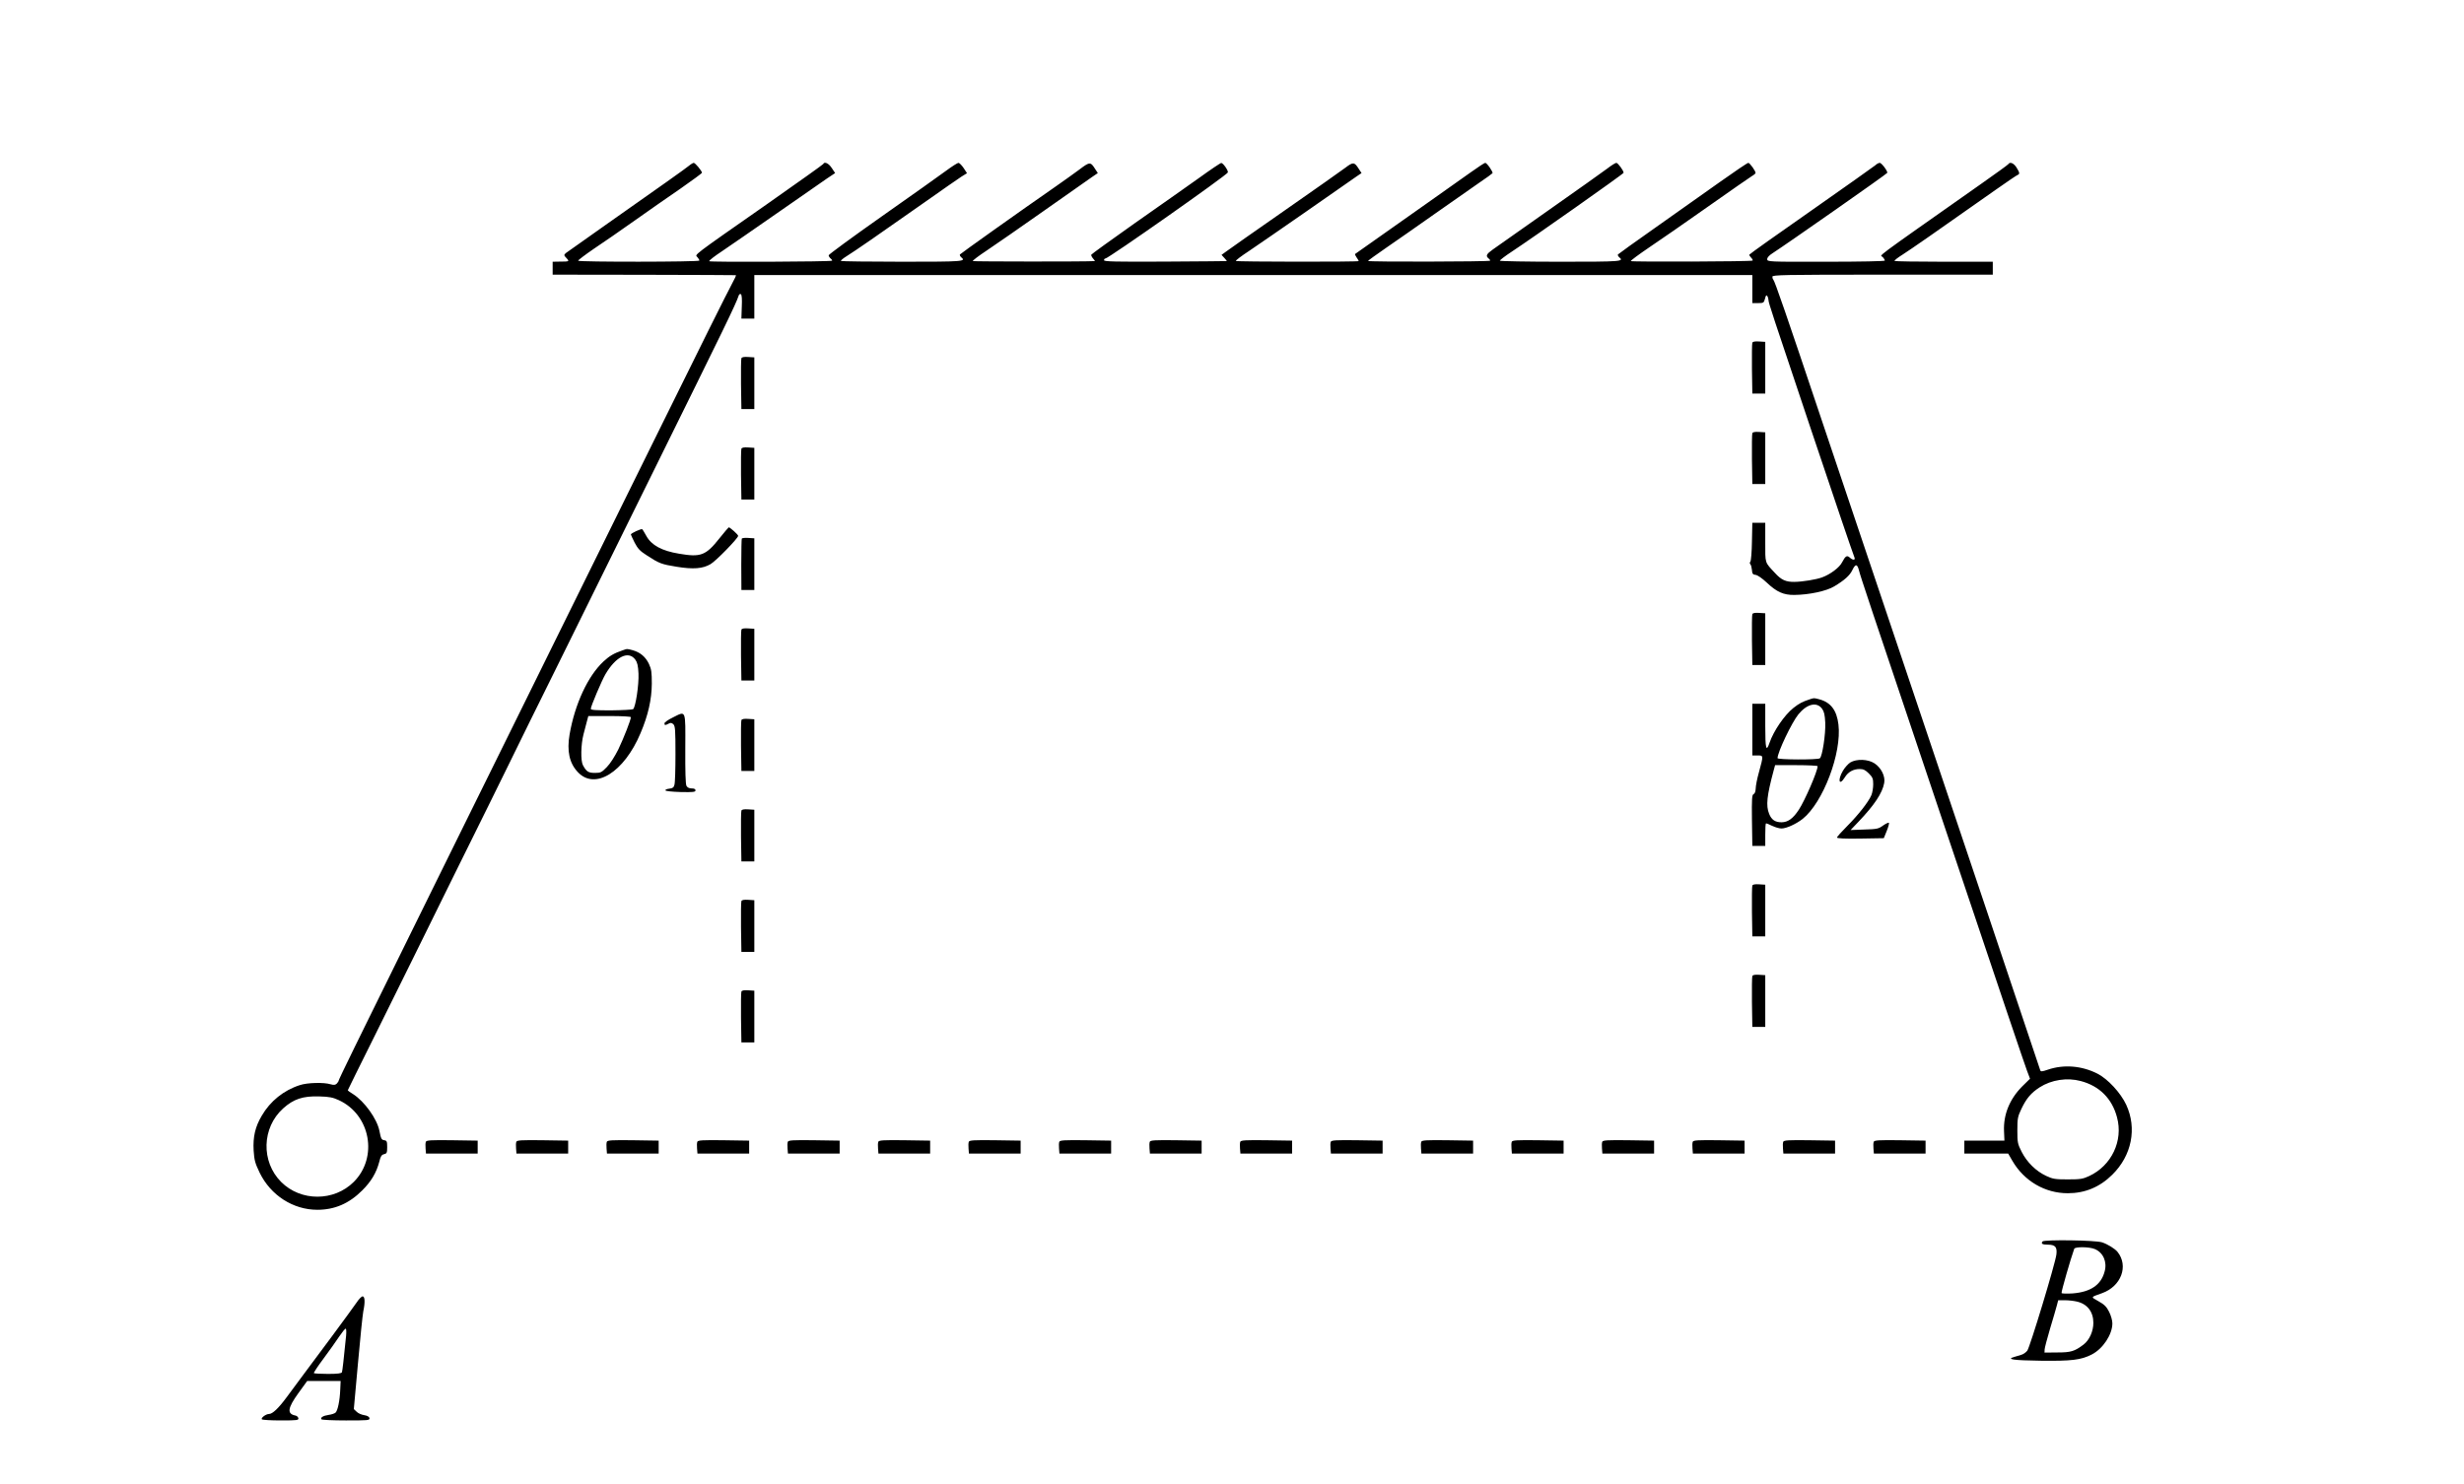 <?xml version="1.0" standalone="no"?>
<!DOCTYPE svg PUBLIC "-//W3C//DTD SVG 20010904//EN"
 "http://www.w3.org/TR/2001/REC-SVG-20010904/DTD/svg10.dtd">
<svg version="1.0" xmlns="http://www.w3.org/2000/svg"
 width="1906pt" height="1148pt" viewBox="0 0 1906 1148"
 preserveAspectRatio="xMidYMid meet">
<g transform="translate(0,1148) scale(0.1,-0.1)"
fill="#000000" stroke="none">
<path d="M5330 10198 c-28 -23 -211 -153 -645 -458 -159 -112 -298 -210 -308
-218 -16 -15 -16 -17 5 -39 24 -26 23 -27 -52 -27 l-55 -1 0 -50 0 -50 705 -1
c388 -1 708 -2 712 -3 4 0 -9 -29 -28 -63 -34 -62 -255 -505 -616 -1238 -338
-684 -535 -1085 -743 -1505 -114 -231 -285 -577 -380 -770 -95 -192 -261 -529
-369 -747 -108 -219 -284 -577 -392 -795 -391 -792 -544 -1105 -544 -1113 0
-5 -7 -15 -15 -24 -12 -11 -22 -12 -48 -5 -52 16 -181 13 -239 -7 -124 -40
-228 -124 -293 -236 -51 -86 -69 -163 -63 -270 5 -75 11 -97 46 -170 85 -176
259 -288 447 -288 133 0 245 48 346 149 71 70 111 139 133 223 10 42 18 54 37
58 21 5 24 11 24 55 0 44 -3 50 -22 53 -22 3 -26 11 -38 72 -18 93 -116 229
-204 285 -23 14 -41 27 -41 29 0 2 95 194 211 427 116 233 246 496 289 584 43
88 203 412 355 720 153 308 333 673 400 810 67 138 227 462 355 720 128 259
301 610 385 780 84 171 253 513 375 760 552 1117 632 1281 654 1348 3 10 11
15 17 11 7 -4 10 -38 7 -98 l-3 -91 50 0 50 0 0 168 0 169 3860 0 3860 0 0
-109 0 -108 44 0 c43 0 45 2 54 34 6 26 11 31 18 20 5 -8 9 -22 9 -31 0 -20
27 -101 333 -1013 203 -605 307 -911 332 -978 9 -22 -12 -23 -36 -1 -22 20
-34 13 -60 -37 -20 -40 -91 -93 -154 -116 -46 -17 -150 -34 -213 -35 -68 -1
-103 15 -152 69 -80 86 -75 70 -75 236 l0 152 -50 0 -50 0 -3 -144 c-1 -80 -7
-150 -12 -156 -6 -7 -6 -15 0 -21 5 -5 10 -25 12 -44 2 -29 7 -36 29 -38 15
-2 51 -27 85 -59 77 -73 130 -97 214 -96 114 1 249 30 308 66 79 47 121 85
140 125 25 52 39 51 53 -5 13 -50 59 -189 629 -1883 505 -1503 645 -1917 670
-1985 l23 -61 -61 -60 c-97 -98 -146 -218 -140 -347 l3 -72 -155 0 -155 0 0
-50 0 -50 169 0 170 0 33 -57 c91 -156 252 -250 428 -250 133 0 247 47 344
143 151 148 193 359 108 542 -43 92 -142 199 -222 240 -122 62 -261 73 -384
31 -47 -16 -55 -16 -59 -4 -68 206 -610 1818 -1142 3400 -193 575 -436 1297
-540 1605 -286 854 -371 1099 -383 1112 -4 3 -7 13 -7 22 0 14 81 16 852 16
l853 0 0 50 0 50 -377 0 c-207 0 -379 3 -383 6 -3 4 25 26 62 49 61 39 256
174 718 500 88 62 166 115 173 117 17 7 15 18 -10 58 -22 34 -51 45 -63 25 -3
-5 -97 -73 -208 -151 -876 -617 -782 -547 -763 -568 9 -10 16 -22 16 -27 0 -5
-185 -9 -455 -9 -451 -1 -455 0 -455 20 0 13 16 30 43 47 101 65 886 614 886
621 2 16 -45 77 -58 77 -8 0 -24 -8 -35 -19 -12 -10 -235 -168 -496 -351 -261
-182 -476 -335 -478 -340 -2 -4 5 -15 14 -24 9 -9 14 -19 11 -22 -8 -8 -937
-11 -942 -4 -2 4 60 50 138 103 78 52 284 195 457 317 173 122 327 229 342
238 16 9 28 20 28 24 0 16 -45 78 -56 78 -7 0 -106 -67 -220 -148 -115 -82
-338 -239 -496 -351 -158 -111 -290 -206 -293 -210 -2 -5 2 -14 10 -21 40 -33
21 -35 -453 -35 -257 0 -468 4 -470 8 -1 4 40 36 92 70 161 106 865 602 865
610 2 15 -44 77 -56 77 -7 0 -39 -20 -70 -44 -32 -24 -233 -167 -448 -318
-214 -151 -411 -290 -437 -308 -51 -36 -57 -50 -33 -70 9 -7 14 -15 11 -17 -8
-8 -947 -10 -944 -2 2 4 64 49 138 100 74 51 248 172 385 269 138 97 292 205
343 240 51 34 94 66 97 70 6 9 -43 80 -56 80 -6 0 -56 -33 -112 -73 -56 -40
-210 -149 -342 -242 -283 -199 -549 -387 -554 -391 -1 -1 4 -13 13 -26 9 -12
16 -25 16 -28 0 -7 -944 -6 -950 1 -3 4 42 38 100 76 58 39 258 177 445 307
187 130 359 250 383 267 l44 30 -21 32 c-34 54 -44 55 -103 10 -29 -22 -242
-172 -473 -333 -231 -161 -435 -304 -453 -318 l-33 -24 22 -24 c12 -13 21 -24
18 -24 -2 -1 -217 -2 -476 -4 -387 -2 -473 0 -473 11 0 7 5 13 11 13 22 0 943
647 947 666 4 15 -37 73 -51 73 -5 1 -84 -52 -175 -118 -92 -65 -315 -223
-497 -350 -181 -128 -332 -237 -334 -242 -1 -6 5 -19 15 -30 9 -10 15 -19 13
-19 -57 -5 -941 -4 -944 0 -3 4 46 41 108 82 61 41 261 179 442 307 182 127
349 245 373 262 l44 30 -21 32 c-35 56 -42 56 -122 -5 -41 -30 -121 -88 -179
-128 -284 -197 -740 -522 -745 -529 -2 -5 2 -14 10 -21 40 -33 21 -35 -454
-35 -258 0 -472 3 -476 6 -3 4 18 21 47 39 61 38 241 162 593 410 138 97 269
189 293 204 l42 26 -26 40 c-15 22 -33 40 -40 40 -7 0 -51 -28 -97 -62 -47
-35 -270 -193 -496 -352 -226 -159 -411 -295 -411 -301 0 -7 7 -18 15 -25 9
-7 14 -15 11 -17 -8 -8 -945 -12 -950 -4 -3 5 41 39 97 76 56 38 248 170 427
295 179 124 353 245 387 269 l63 42 -26 39 c-24 37 -57 52 -66 31 -1 -4 -201
-146 -443 -316 -581 -406 -550 -383 -531 -404 9 -10 16 -22 16 -27 0 -11 -934
-12 -938 -1 -1 4 53 45 120 91 68 45 211 144 318 220 107 76 268 188 357 249
89 62 162 116 163 120 0 14 -52 77 -64 77 -6 -1 -22 -10 -36 -22z m10765
-7082 c145 -38 243 -136 281 -281 49 -181 -42 -373 -215 -454 -50 -23 -68 -26
-166 -26 -98 0 -116 3 -167 27 -79 37 -148 105 -189 185 -32 63 -34 73 -34
168 0 91 3 106 31 165 39 82 75 124 141 167 92 59 213 77 318 49z m-13474
-148 c245 -113 305 -442 116 -632 -153 -153 -410 -153 -562 -1 -157 157 -150
420 15 569 81 73 153 97 280 93 77 -2 106 -8 151 -29z"/>
<path d="M13555 8828 c-3 -8 -4 -99 -3 -203 l3 -190 50 0 50 0 0 200 0 200
-48 3 c-32 2 -49 -1 -52 -10z"/>
<path d="M5735 8708 c-3 -8 -4 -99 -3 -203 l3 -190 50 0 50 0 0 200 0 200 -48
3 c-32 2 -49 -1 -52 -10z"/>
<path d="M13555 8128 c-3 -8 -4 -99 -3 -203 l3 -190 50 0 50 0 0 200 0 200
-48 3 c-32 2 -49 -1 -52 -10z"/>
<path d="M5735 8008 c-3 -8 -4 -99 -3 -203 l3 -190 50 0 50 0 0 200 0 200 -48
3 c-32 2 -49 -1 -52 -10z"/>
<path d="M5566 7316 c-106 -134 -145 -149 -313 -120 -134 22 -214 66 -253 137
-14 25 -28 49 -32 52 -6 7 -88 -31 -88 -40 0 -3 13 -31 29 -63 24 -46 41 -65
93 -98 96 -63 114 -70 232 -89 129 -21 202 -15 262 20 43 25 214 201 214 219
0 10 -63 66 -73 66 -2 0 -34 -38 -71 -84z"/>
<path d="M5738 7313 c-2 -4 -4 -96 -4 -203 l1 -195 50 0 50 0 0 200 0 200 -47
3 c-25 2 -48 -1 -50 -5z"/>
<path d="M13555 6728 c-3 -8 -4 -99 -3 -203 l3 -190 50 0 50 0 0 200 0 200
-48 3 c-32 2 -49 -1 -52 -10z"/>
<path d="M5735 6608 c-3 -8 -4 -99 -3 -203 l3 -190 50 0 50 0 0 200 0 200 -48
3 c-32 2 -49 -1 -52 -10z"/>
<path d="M4815 6448 c-65 -22 -101 -43 -147 -86 -121 -113 -221 -329 -262
-564 -22 -128 -2 -222 63 -291 132 -143 358 -4 486 301 59 139 86 260 87 382
0 89 -3 112 -22 153 -26 55 -68 90 -125 106 -46 12 -41 13 -80 -1z m99 -71
c16 -22 22 -47 25 -108 4 -88 -23 -264 -42 -276 -7 -4 -83 -8 -169 -9 -118 0
-158 2 -158 12 0 19 84 217 113 267 81 138 178 185 231 114z m-34 -446 c0 -21
-55 -161 -97 -249 -27 -54 -63 -111 -89 -137 -40 -41 -47 -45 -92 -45 -51 0
-66 10 -93 60 -18 34 -16 160 5 240 10 36 22 82 27 103 l10 37 164 0 c97 0
165 -4 165 -9z"/>
<path d="M13995 6068 c-52 -17 -79 -31 -123 -66 -69 -55 -153 -178 -184 -269
-26 -76 -33 -47 -33 130 l0 172 -50 0 -50 0 0 -200 0 -200 40 0 c47 0 47 2 11
-130 -14 -49 -25 -106 -25 -126 -1 -23 -7 -39 -16 -43 -13 -5 -15 -34 -13
-203 l3 -198 50 0 50 0 0 85 c0 47 2 87 5 89 3 2 24 -6 47 -18 23 -11 56 -21
73 -21 38 0 113 34 164 74 158 126 304 510 277 731 -13 109 -59 170 -146 194
-46 12 -41 12 -80 -1z m99 -71 c16 -22 22 -47 25 -108 4 -88 -23 -264 -42
-276 -20 -13 -327 -11 -327 1 0 46 111 278 162 340 66 80 141 98 182 43z m-34
-445 c0 -39 -99 -267 -146 -338 -45 -68 -83 -95 -132 -96 -50 0 -78 18 -97 65
-26 64 -18 139 36 340 l10 37 164 0 c91 0 165 -4 165 -8z"/>
<path d="M5203 5928 c-35 -17 -63 -37 -63 -44 0 -17 5 -17 32 -3 16 9 24 7 37
-5 14 -14 16 -46 16 -229 0 -117 -3 -224 -8 -239 -5 -21 -14 -27 -40 -30 -17
-2 -31 -7 -30 -13 2 -6 52 -11 118 -13 98 -2 115 0 115 13 0 10 -10 15 -30 15
-19 0 -33 7 -40 20 -7 13 -10 113 -9 288 1 308 8 293 -98 240z"/>
<path d="M5735 5908 c-3 -8 -4 -99 -3 -203 l3 -190 50 0 50 0 0 200 0 200 -48
3 c-32 2 -49 -1 -52 -10z"/>
<path d="M14313 5581 c-17 -11 -43 -40 -57 -64 -43 -73 -30 -122 14 -52 26 43
66 65 116 65 28 0 44 -8 70 -34 30 -30 34 -41 34 -84 0 -27 -6 -65 -14 -84
-22 -52 -102 -154 -188 -240 -43 -43 -78 -82 -78 -88 0 -7 60 -10 181 -8 l181
3 23 57 c13 32 20 60 16 62 -4 3 -25 -7 -46 -22 -34 -25 -47 -27 -144 -30
l-106 -4 61 64 c123 129 185 222 199 300 10 51 -23 118 -75 152 -50 33 -138
36 -187 7z"/>
<path d="M5735 5208 c-3 -8 -4 -99 -3 -203 l3 -190 50 0 50 0 0 200 0 200 -48
3 c-32 2 -49 -1 -52 -10z"/>
<path d="M13555 4628 c-3 -8 -4 -99 -3 -203 l3 -190 50 0 50 0 0 200 0 200
-48 3 c-32 2 -49 -1 -52 -10z"/>
<path d="M5735 4508 c-3 -8 -4 -99 -3 -203 l3 -190 50 0 50 0 0 200 0 200 -48
3 c-32 2 -49 -1 -52 -10z"/>
<path d="M13555 3928 c-3 -8 -4 -99 -3 -203 l3 -190 50 0 50 0 0 200 0 200
-48 3 c-32 2 -49 -1 -52 -10z"/>
<path d="M5735 3808 c-3 -8 -4 -99 -3 -203 l3 -190 50 0 50 0 0 200 0 200 -48
3 c-32 2 -49 -1 -52 -10z"/>
<path d="M3294 2646 c-3 -8 -4 -31 -2 -52 l3 -39 200 0 200 0 0 50 0 50 -198
3 c-163 2 -198 0 -203 -12z"/>
<path d="M3994 2646 c-3 -8 -4 -31 -2 -52 l3 -39 200 0 200 0 0 50 0 50 -198
3 c-163 2 -198 0 -203 -12z"/>
<path d="M4694 2646 c-3 -8 -4 -31 -2 -52 l3 -39 200 0 200 0 0 50 0 50 -198
3 c-163 2 -198 0 -203 -12z"/>
<path d="M5394 2646 c-3 -8 -4 -31 -2 -52 l3 -39 200 0 200 0 0 50 0 50 -198
3 c-163 2 -198 0 -203 -12z"/>
<path d="M6094 2646 c-3 -8 -4 -31 -2 -52 l3 -39 200 0 200 0 0 50 0 50 -198
3 c-163 2 -198 0 -203 -12z"/>
<path d="M6794 2646 c-3 -8 -4 -31 -2 -52 l3 -39 200 0 200 0 0 50 0 50 -198
3 c-163 2 -198 0 -203 -12z"/>
<path d="M7494 2646 c-3 -8 -4 -31 -2 -52 l3 -39 200 0 200 0 0 50 0 50 -198
3 c-163 2 -198 0 -203 -12z"/>
<path d="M8194 2646 c-3 -8 -4 -31 -2 -52 l3 -39 200 0 200 0 0 50 0 50 -198
3 c-163 2 -198 0 -203 -12z"/>
<path d="M8894 2646 c-3 -8 -4 -31 -2 -52 l3 -39 200 0 200 0 0 50 0 50 -198
3 c-163 2 -198 0 -203 -12z"/>
<path d="M9594 2646 c-3 -8 -4 -31 -2 -52 l3 -39 200 0 200 0 0 50 0 50 -198
3 c-163 2 -198 0 -203 -12z"/>
<path d="M10294 2646 c-3 -8 -4 -31 -2 -52 l3 -39 200 0 200 0 0 50 0 50 -198
3 c-163 2 -198 0 -203 -12z"/>
<path d="M10994 2646 c-3 -8 -4 -31 -2 -52 l3 -39 200 0 200 0 0 50 0 50 -198
3 c-163 2 -198 0 -203 -12z"/>
<path d="M11694 2646 c-3 -8 -4 -31 -2 -52 l3 -39 200 0 200 0 0 50 0 50 -198
3 c-163 2 -198 0 -203 -12z"/>
<path d="M12394 2646 c-3 -8 -4 -31 -2 -52 l3 -39 200 0 200 0 0 50 0 50 -198
3 c-163 2 -198 0 -203 -12z"/>
<path d="M13094 2646 c-3 -8 -4 -31 -2 -52 l3 -39 200 0 200 0 0 50 0 50 -198
3 c-163 2 -198 0 -203 -12z"/>
<path d="M13794 2646 c-3 -8 -4 -31 -2 -52 l3 -39 200 0 200 0 0 50 0 50 -198
3 c-163 2 -198 0 -203 -12z"/>
<path d="M14494 2646 c-3 -8 -4 -31 -2 -52 l3 -39 200 0 200 0 0 50 0 50 -198
3 c-163 2 -198 0 -203 -12z"/>
<path d="M15800 1875 c-14 -17 -2 -25 40 -25 58 0 74 -18 67 -76 -9 -72 -204
-715 -225 -744 -11 -14 -31 -28 -46 -32 -14 -5 -38 -11 -53 -16 -68 -19 -12
-27 202 -30 240 -3 313 6 395 48 87 44 160 155 160 241 0 23 -11 61 -25 89
-20 40 -37 57 -82 82 -62 35 -64 30 28 63 147 53 206 210 119 319 -20 25 -77
60 -120 74 -51 17 -447 22 -460 7z m404 -59 c65 -27 97 -99 76 -174 -27 -103
-108 -158 -246 -169 -46 -3 -84 -2 -87 3 -4 7 71 268 98 342 6 17 117 16 159
-2z m-140 -406 c82 -18 129 -79 129 -165 0 -65 -31 -134 -76 -168 -69 -52 -97
-61 -202 -61 l-100 -1 1 25 c1 14 20 86 42 160 22 74 46 154 52 178 l11 42 52
0 c29 0 70 -5 91 -10z"/>
<path d="M2759 1403 c-18 -27 -105 -145 -192 -263 -88 -118 -190 -255 -227
-305 -36 -49 -92 -124 -123 -166 -62 -84 -109 -129 -136 -129 -23 0 -63 -29
-56 -41 4 -5 69 -9 146 -9 128 0 140 2 137 17 -2 10 -12 19 -23 21 -67 13 -60
58 23 173 l68 94 129 0 130 0 -3 -65 c-3 -86 -20 -166 -37 -180 -7 -6 -30 -14
-52 -17 -42 -6 -66 -20 -57 -34 3 -5 88 -9 190 -9 171 0 185 1 182 17 -2 12
-16 20 -41 24 -21 3 -48 15 -59 27 l-21 20 32 354 c17 194 36 375 41 401 15
71 13 117 -5 117 -8 0 -29 -21 -46 -47z m-82 -260 c-18 -179 -28 -269 -32
-280 -3 -9 -34 -13 -108 -13 -57 0 -106 3 -109 6 -3 3 30 53 74 112 44 59 98
135 121 170 23 34 45 62 51 62 5 0 6 -25 3 -57z"/>
</g>
</svg>
